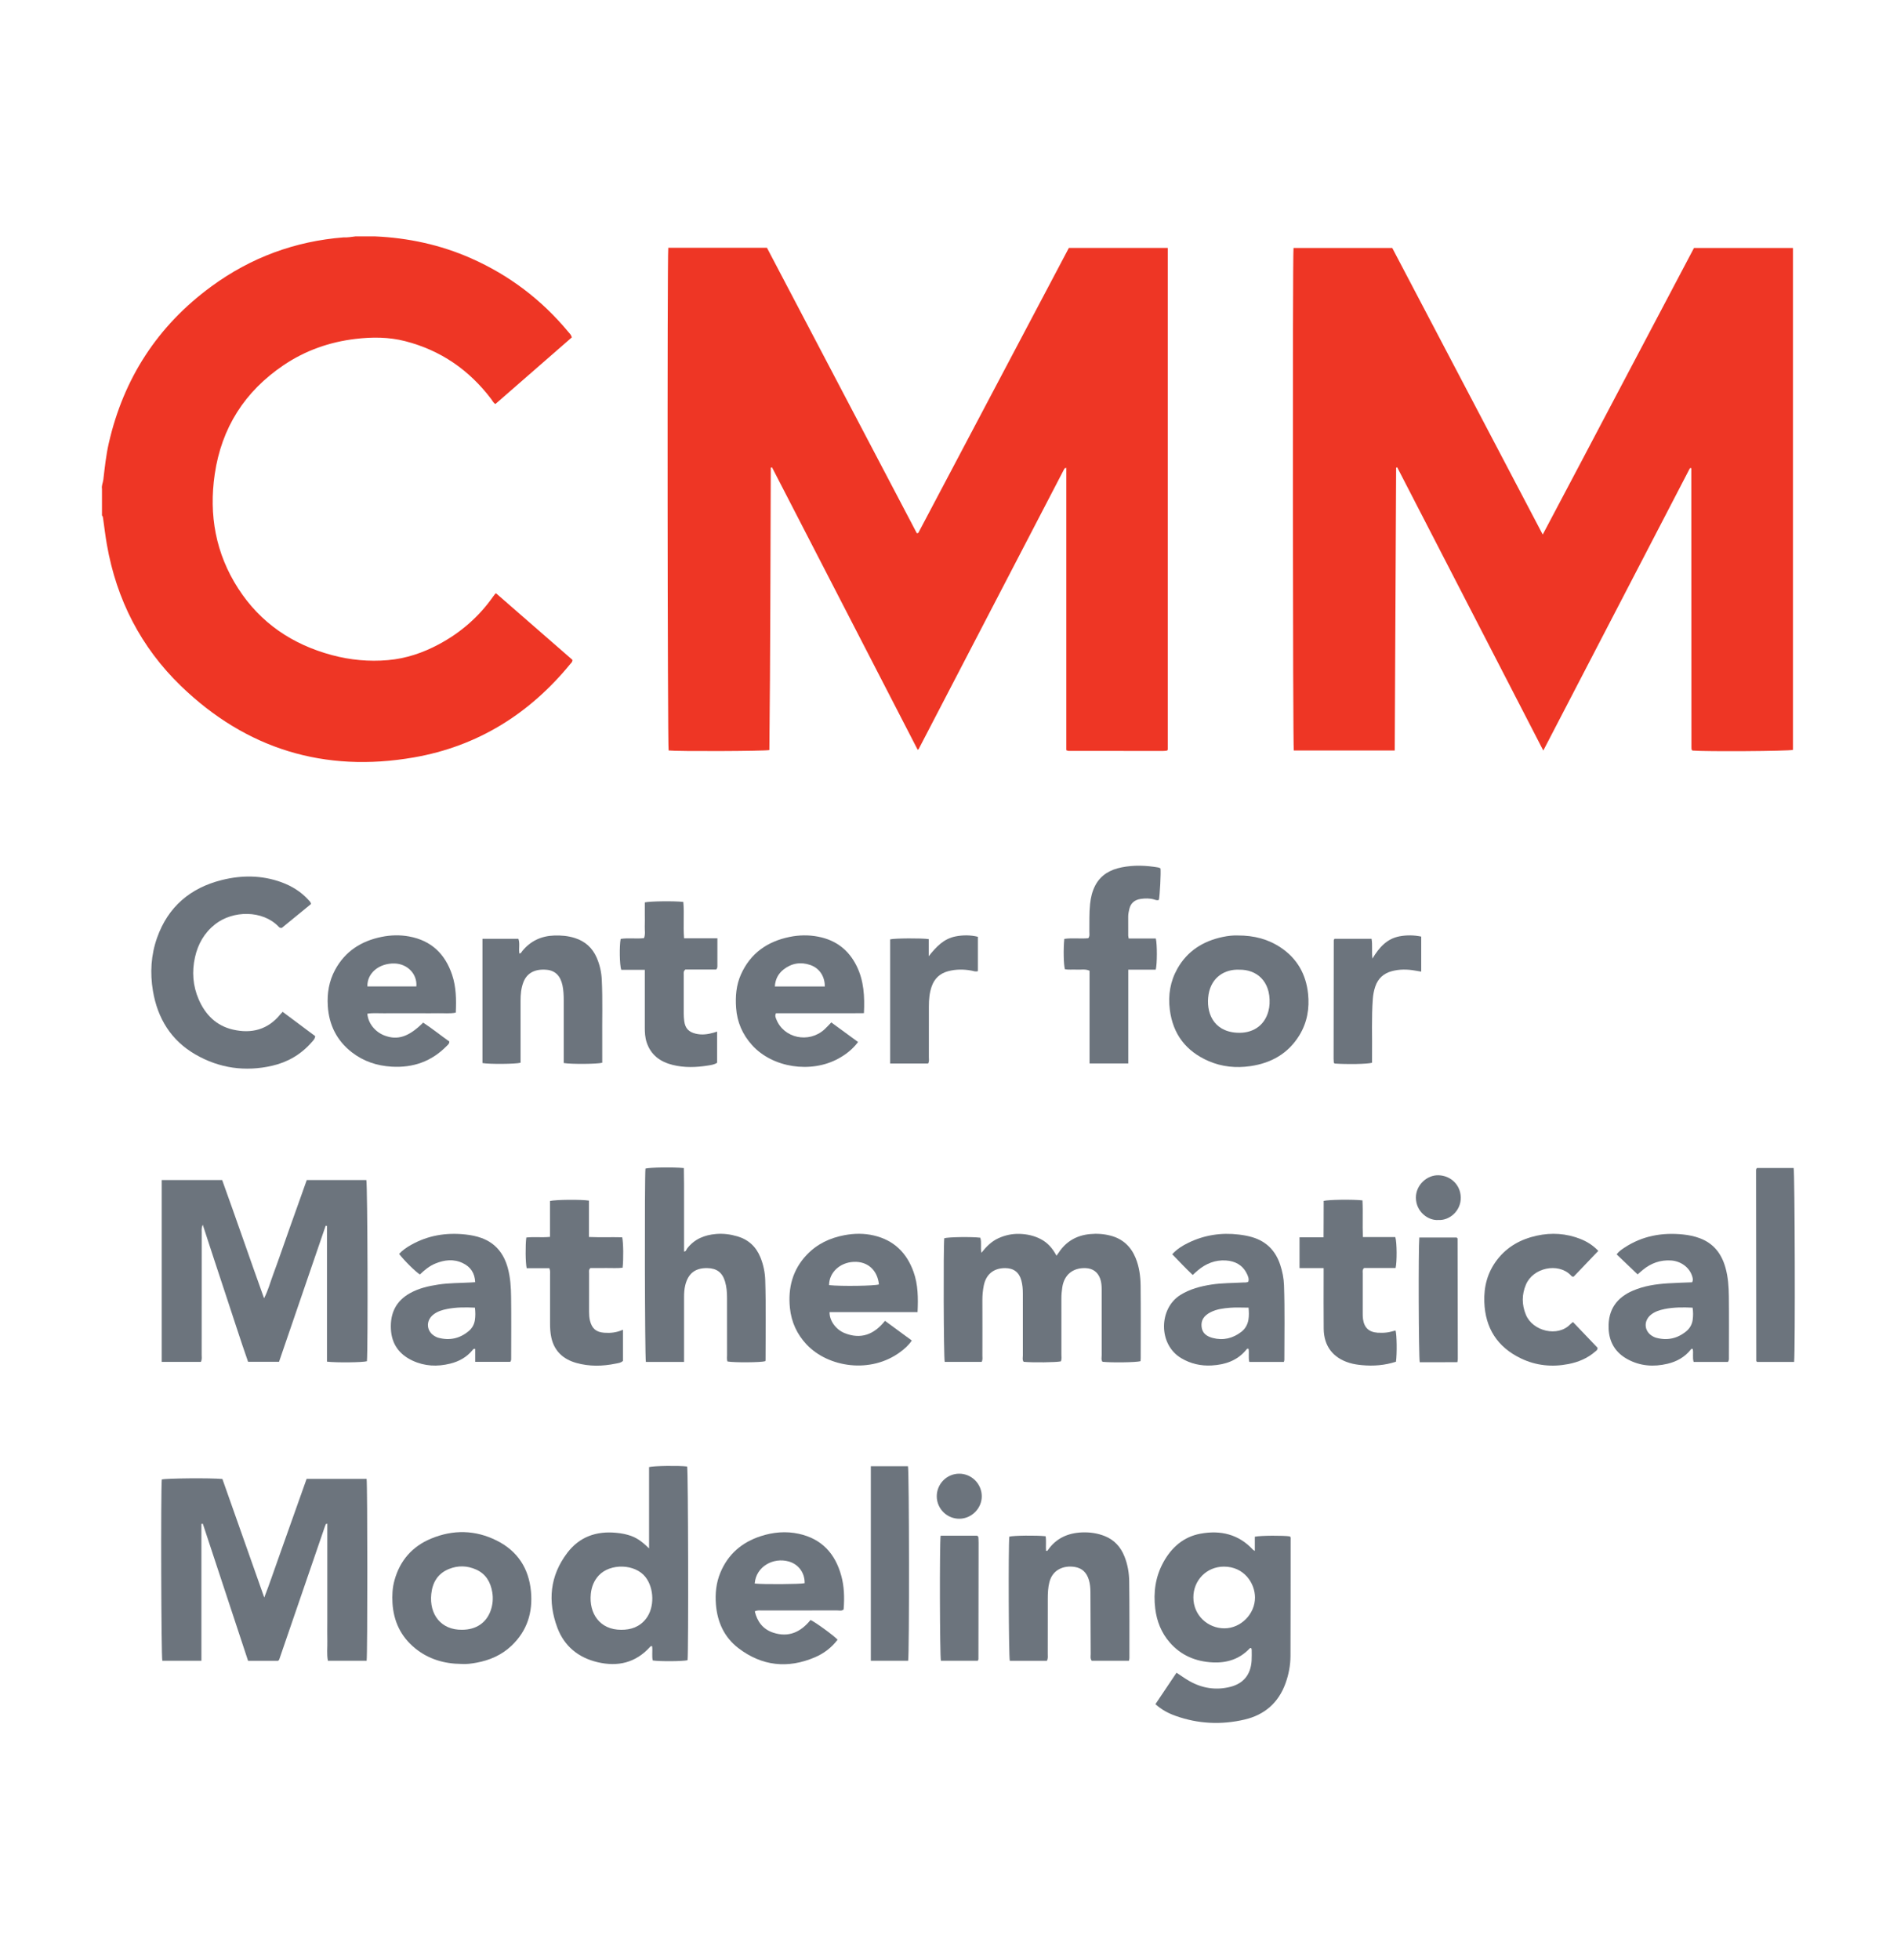 <?xml version="1.0" encoding="UTF-8" standalone="no"?>
<!-- Generator: Adobe Illustrator 16.0.0, SVG Export Plug-In . SVG Version: 6.00 Build 0)  -->
<svg xmlns:ns0="&amp;#38;ns_sfw;" xmlns:dc="http://purl.org/dc/elements/1.1/" xmlns:cc="http://creativecommons.org/ns#" xmlns:rdf="http://www.w3.org/1999/02/22-rdf-syntax-ns#" xmlns:svg="http://www.w3.org/2000/svg" xmlns="http://www.w3.org/2000/svg" xmlns:sodipodi="http://sodipodi.sourceforge.net/DTD/sodipodi-0.dtd" xmlns:inkscape="http://www.inkscape.org/namespaces/inkscape" version="1.1" id="Layer_1" x="0px" y="0px" width="755.643" height="780.284" viewBox="0 0 755.643 780.284" enable-background="new 0 0 685.576 612" xml:space="preserve" sodipodi:docname="logo-cmm.svg" inkscape:version="0.92.2 2405546, 2018-03-11"><defs id="defs1066"/><sodipodi:namedview pagecolor="#ffffff" bordercolor="#666666" borderopacity="1" objecttolerance="10" gridtolerance="10" guidetolerance="10" inkscape:pageopacity="0" inkscape:pageshadow="2" inkscape:window-width="2560" inkscape:window-height="1016" id="namedview1064" showgrid="false" fit-margin-top="0" fit-margin-left="0" fit-margin-right="0" fit-margin-bottom="0" inkscape:zoom="0.12175062" inkscape:cx="716.88939" inkscape:cy="403.09886" inkscape:window-x="0" inkscape:window-y="22" inkscape:window-maximized="1" inkscape:current-layer="Layer_1"/>
<g id="g1061" transform="matrix(1.067,0,0,1.067,18.761,48.845)">
	<path d="m 122.305,42.428 c 12.482,0.547 24.507,3.125 35.959,8.181 14.245,6.29 26.33,15.455 36.281,27.428 0.496,0.596 1.126,1.12 1.337,2.101 -9.45,8.236 -18.953,16.518 -28.522,24.858 -0.785,-0.475 -1.087,-1.232 -1.543,-1.834 -8.24,-10.875 -18.862,-18.214 -32.12,-21.622 -6.121,-1.574 -12.318,-1.592 -18.559,-0.848 -9.719,1.158 -18.722,4.323 -26.829,9.792 -14.513,9.789 -23.194,23.376 -25.728,40.722 -2.225,15.219 0.354,29.584 8.749,42.602 8.324,12.909 20.269,20.935 35.021,24.889 6.842,1.834 13.818,2.481 20.87,1.872 6.762,-0.586 13.085,-2.721 19.052,-5.92 8.132,-4.36 14.925,-10.249 20.243,-17.812 0.226,-0.321 0.47,-0.629 0.712,-0.938 0.047,-0.061 0.124,-0.097 0.37,-0.283 9.509,8.284 19.054,16.599 28.513,24.839 0.059,0.814 -0.455,1.144 -0.784,1.546 -15.269,18.664 -34.672,30.742 -58.417,34.875 -33.304,5.799 -62.547,-3.114 -86.916,-26.638 -14.956,-14.437 -24.061,-32.219 -27.665,-52.741 -0.572,-3.257 -0.953,-6.548 -1.423,-9.824 -0.055,-0.386 -0.068,-0.79 -0.416,-1.063 0,-3.314 0,-6.63 0,-9.944 -0.222,-1.211 0.371,-2.302 0.509,-3.464 0.538,-4.533 1.004,-9.08 2.021,-13.541 C 28.556,95.4 41.28,75.786 61.357,61.089 76.044,50.34 92.542,44.226 110.732,42.806 c 1.507,0.088 2.982,-0.215 4.469,-0.378 2.368,0 4.736,0 7.104,0 z" id="path993" inkscape:connector-curvature="0" style="clip-rule:evenodd;fill:#ee3625;fill-rule:evenodd"/>
	<path d="m 231.904,46.684 c 12.279,0 24.425,0 36.832,0 18.629,35.468 37.308,71.029 55.954,106.527 0.256,-0.021 0.342,-0.01 0.412,-0.038 0.067,-0.026 0.142,-0.081 0.174,-0.145 18.712,-35.4 37.419,-70.801 56.169,-106.283 12.276,0 24.547,0 36.924,0 0,62.52 0,124.917 0,187.25 -0.089,0.127 -0.121,0.201 -0.178,0.25 -0.059,0.05 -0.136,0.098 -0.209,0.105 -0.467,0.045 -0.935,0.112 -1.402,0.112 -11.759,-0.003 -23.519,-0.011 -35.278,-0.03 -0.221,0 -0.442,-0.133 -0.808,-0.25 0,-35.076 0,-70.171 0,-105.409 -0.385,0.361 -0.072,0.054 -0.385,0.095 -0.062,0.008 -0.137,0.04 -0.175,0.085 -0.1,0.121 -0.197,0.25 -0.269,0.389 -18.107,34.825 -36.213,69.652 -54.323,104.476 -0.024,0.045 -0.111,0.058 -0.345,0.174 -18.12,-35.119 -36.243,-70.241 -54.365,-105.364 -0.155,0.04 -0.311,0.08 -0.465,0.12 -0.15,35.134 -0.143,70.269 -0.53,105.378 -1.755,0.417 -34.583,0.528 -37.607,0.149 -0.407,-1.737 -0.553,-183.601 -0.126,-187.591 z" id="path995" inkscape:connector-curvature="0" style="clip-rule:evenodd;fill:#ee3625;fill-rule:evenodd"/>
	<path d="m 558.566,234.31 c -18.308,-35.477 -36.424,-70.589 -54.54,-105.7 -0.134,0.044 -0.268,0.088 -0.402,0.132 -0.173,35.138 -0.346,70.275 -0.521,105.556 -12.675,0 -25.178,0 -37.68,0 -0.375,-1.716 -0.488,-184.08 -0.104,-187.535 12.184,0 24.385,0 36.861,0 18.602,35.414 37.281,70.979 56.173,106.943 9.594,-18.062 18.922,-35.828 28.292,-53.573 9.384,-17.774 18.765,-35.549 28.176,-53.381 12.318,0 24.583,0 36.944,0 0,62.525 0,124.923 0,187.309 -1.704,0.481 -32.76,0.676 -37.503,0.251 -0.074,-0.066 -0.137,-0.112 -0.186,-0.168 -0.053,-0.059 -0.102,-0.124 -0.133,-0.196 -0.029,-0.069 -0.044,-0.147 -0.047,-0.225 -0.014,-0.236 -0.027,-0.472 -0.027,-0.709 -0.016,-34.647 -0.028,-69.292 -0.045,-103.939 0,-0.058 -0.063,-0.116 -0.098,-0.173 -0.076,-0.018 -0.157,-0.061 -0.229,-0.05 -0.063,0.01 -0.12,0.077 -0.17,0.127 -0.055,0.056 -0.111,0.116 -0.146,0.185 -18.128,34.899 -36.257,69.801 -54.615,105.146 z" id="path997" inkscape:connector-curvature="0" style="clip-rule:evenodd;fill:#ee3625;fill-rule:evenodd"/>
	<path d="m 104.484,462.359 c 0,-16.965 0,-33.805 0,-50.646 -0.163,-0.029 -0.325,-0.059 -0.488,-0.088 -5.787,16.879 -11.574,33.758 -17.411,50.783 -3.747,0 -7.504,0 -11.554,0 -2.927,-8.32 -5.608,-16.865 -8.449,-25.355 -2.819,-8.426 -5.55,-16.881 -8.482,-25.818 -0.52,1.238 -0.384,2.061 -0.384,2.842 -0.009,15.229 -0.003,30.459 -0.017,45.688 0,0.85 0.195,1.734 -0.298,2.676 -4.794,0 -9.637,0 -14.607,0 0,-22.654 0,-45.18 0,-67.846 7.49,0 14.879,0 22.56,0 5.237,14.477 10.253,29.125 15.641,44.121 1.587,-3.1 2.333,-6.047 3.391,-8.867 1.108,-2.949 2.139,-5.93 3.191,-8.9 1.026,-2.896 2.032,-5.801 3.058,-8.699 1.053,-2.971 2.123,-5.936 3.181,-8.904 1.029,-2.889 2.054,-5.779 3.111,-8.752 7.49,0 14.876,0 22.246,0 0.459,1.762 0.644,63.275 0.219,67.611 -1.614,0.449 -11.146,0.58 -14.908,0.154 z" id="path999" inkscape:connector-curvature="0" style="clip-rule:evenodd;fill:#6c747d;fill-rule:evenodd"/>
	<path d="m 57.606,522.916 c 0,16.975 0,33.949 0,51.061 -5.057,0 -9.832,0 -14.59,0 -0.43,-1.805 -0.595,-63.6 -0.198,-67.654 1.652,-0.449 18.293,-0.605 22.625,-0.18 5.118,14.488 10.275,29.092 15.626,44.24 2.062,-5.297 3.672,-10.186 5.417,-15.023 1.738,-4.82 3.427,-9.656 5.142,-14.484 1.739,-4.898 3.482,-9.793 5.254,-14.777 7.511,0 14.966,0 22.398,0 0.346,2.197 0.359,65.672 0.013,67.871 -4.749,0 -9.524,0 -14.453,0 -0.493,-2.438 -0.156,-4.869 -0.217,-7.273 -0.062,-2.445 -0.014,-4.893 -0.014,-7.34 0,-2.447 0,-4.893 0,-7.34 0,-2.367 0,-4.736 0,-7.104 0,-2.445 0,-4.893 0,-7.34 0,-2.445 0,-4.893 0,-7.34 0,-2.426 0,-4.854 0,-7.475 -0.363,0.441 -0.077,0.031 -0.381,0.115 -0.069,0.02 -0.147,0.084 -0.177,0.148 -0.125,0.285 -0.247,0.57 -0.347,0.863 -5.685,16.549 -11.367,33.098 -17.053,49.645 -0.024,0.072 -0.082,0.135 -0.134,0.193 -0.05,0.059 -0.113,0.107 -0.298,0.275 -3.556,0 -7.243,0 -11.188,0 -5.621,-17.02 -11.258,-34.092 -16.896,-51.164 -0.176,0.028 -0.352,0.056 -0.529,0.083 z" id="path1001" inkscape:connector-curvature="0" style="clip-rule:evenodd;fill:#6c747d;fill-rule:evenodd"/>
	<path d="m 413.761,590.172 c 2.715,-4.041 5.297,-7.885 7.884,-11.738 1.694,1.111 3.157,2.184 4.723,3.076 4.79,2.732 9.92,3.557 15.279,2.223 5.031,-1.254 7.705,-4.625 8.024,-9.813 0.082,-1.336 0.038,-2.68 0.031,-4.02 0,-0.215 -0.104,-0.432 -0.149,-0.611 -0.306,-0.148 -0.506,-0.02 -0.666,0.148 -3.736,3.93 -8.438,5.404 -13.704,5.152 -6.324,-0.299 -11.815,-2.566 -16.055,-7.424 -3.16,-3.623 -4.855,-7.936 -5.434,-12.633 -0.748,-6.08 0.065,-11.953 3.081,-17.396 3.062,-5.523 7.52,-9.422 13.792,-10.582 7.48,-1.383 14.26,0.182 19.638,6.006 0.101,0.107 0.253,0.168 0.667,0.432 0,-1.898 0,-3.637 0,-5.303 2.115,-0.469 10.853,-0.502 13.139,-0.111 0.353,0.395 0.226,0.893 0.226,1.346 -0.005,14.432 0.003,28.863 -0.054,43.293 -0.014,3.486 -0.669,6.896 -1.856,10.184 -2.624,7.268 -7.842,11.77 -15.239,13.51 -8.693,2.043 -17.371,1.643 -25.831,-1.381 -2.663,-0.952 -5.175,-2.262 -7.496,-4.358 z m 37.178,-39.809 c -0.019,-5.338 -4.08,-11.531 -11.622,-11.518 -6.446,0.014 -11.387,5.088 -11.388,11.486 -10e-4,6.811 5.514,11.559 11.594,11.543 6.155,-0.015 11.413,-5.349 11.416,-11.511 z" id="path1003" inkscape:connector-curvature="0" style="clip-rule:evenodd;fill:#6c747d;fill-rule:evenodd"/>
	<path d="m 376.829,422.813 c 0.409,-0.566 0.646,-0.873 0.86,-1.193 2.756,-4.16 6.662,-6.383 11.589,-6.861 2.613,-0.254 5.205,-0.084 7.748,0.582 4.523,1.184 7.58,4.033 9.344,8.324 1.371,3.34 1.824,6.875 1.864,10.42 0.103,8.996 0.036,17.994 0.032,26.99 0,0.383 -0.046,0.764 -0.068,1.109 -1.77,0.469 -10.887,0.594 -14.21,0.217 -0.544,-0.768 -0.282,-1.664 -0.284,-2.502 -0.023,-8.127 -0.022,-16.258 -0.007,-24.385 0.003,-1.434 -0.085,-2.84 -0.586,-4.193 -0.901,-2.434 -2.768,-3.768 -5.397,-3.867 -4.769,-0.184 -7.998,2.449 -8.724,7.174 -0.216,1.4 -0.336,2.813 -0.33,4.24 0.027,6.945 0.019,13.891 0.004,20.834 -10e-4,0.852 0.158,1.725 -0.183,2.545 -1.719,0.395 -10.66,0.502 -13.922,0.164 -0.55,-0.76 -0.286,-1.656 -0.288,-2.49 -0.023,-7.654 -0.026,-15.311 -0.006,-22.967 0.004,-1.668 -0.13,-3.314 -0.566,-4.92 -0.831,-3.061 -2.874,-4.584 -6.048,-4.586 -4.297,-0.004 -7.152,2.318 -7.984,6.572 -0.348,1.779 -0.516,3.584 -0.508,5.41 0.031,6.865 0.019,13.732 0.003,20.598 -10e-4,0.766 0.179,1.566 -0.274,2.416 -4.592,0 -9.204,0 -13.793,0 -0.405,-1.857 -0.529,-42.965 -0.163,-46.143 1.593,-0.463 10.076,-0.594 13.444,-0.197 0.572,1.713 0.008,3.545 0.416,5.639 1.829,-2.307 3.725,-4.225 6.242,-5.396 2.553,-1.191 5.224,-1.756 8.026,-1.672 2.793,0.086 5.479,0.674 7.963,1.988 2.516,1.331 4.329,3.376 5.806,6.15 z" id="path1005" inkscape:connector-curvature="0" style="clip-rule:evenodd;fill:#6c747d;fill-rule:evenodd"/>
	<path d="m 224.728,532.045 c 0,-10.418 0,-20.408 0,-30.35 1.833,-0.471 11.086,-0.582 14.216,-0.211 0.397,1.676 0.544,68.852 0.158,72.283 -1.663,0.434 -10.257,0.514 -12.989,0.1 -0.422,-1.729 0.003,-3.545 -0.25,-5.313 -0.361,-0.193 -0.577,0.035 -0.79,0.271 -5.359,5.93 -12.039,7.471 -19.588,5.68 -7.159,-1.695 -12.403,-5.955 -14.989,-12.852 -3.707,-9.891 -2.785,-19.426 3.72,-27.973 4.52,-5.939 10.804,-8.164 18.167,-7.461 1.018,0.096 2.042,0.217 3.038,0.436 3.788,0.839 5.761,1.968 9.307,5.39 z m -10.46,30.375 c 3.743,0.035 6.988,-1.105 9.337,-4.152 3.222,-4.18 3.051,-11.305 -0.178,-15.486 -3.905,-5.059 -13.249,-5.248 -17.52,-0.598 -1.783,1.941 -2.666,4.275 -2.926,6.826 -0.741,7.26 3.311,13.392 11.287,13.41 z" id="path1007" inkscape:connector-curvature="0" style="clip-rule:evenodd;fill:#6c747d;fill-rule:evenodd"/>
	<path d="m 98.515,291.586 c -3.623,2.964 -7.333,6 -10.879,8.902 -0.706,0.104 -0.972,-0.212 -1.239,-0.49 -5.933,-6.18 -17.006,-6.112 -23.679,-0.854 -4.032,3.178 -6.396,7.366 -7.499,12.265 -1.208,5.369 -0.827,10.691 1.377,15.766 2.491,5.734 6.584,9.854 12.82,11.279 6.927,1.584 12.98,0.02 17.636,-5.674 0.245,-0.299 0.521,-0.57 0.885,-0.967 4.086,3.053 8.113,6.059 12.161,9.082 -0.134,1.117 -0.877,1.742 -1.48,2.428 -3.938,4.471 -8.908,7.32 -14.648,8.627 -10.018,2.281 -19.643,0.928 -28.552,-4.197 -9.14,-5.262 -14.171,-13.473 -15.907,-23.746 -1.136,-6.721 -0.73,-13.404 1.55,-19.843 4.094,-11.561 12.409,-18.603 24.165,-21.538 7.398,-1.848 14.842,-1.844 22.135,0.781 4.001,1.441 7.517,3.63 10.37,6.817 0.305,0.341 0.703,0.632 0.784,1.362 z" id="path1009" inkscape:connector-curvature="0" style="clip-rule:evenodd;fill:#6c747d;fill-rule:evenodd"/>
	<path d="m 237.791,462.467 c -5.013,0 -9.646,0 -14.255,0 -0.4,-1.824 -0.522,-68.803 -0.154,-72.162 1.632,-0.447 10.411,-0.582 14.34,-0.189 0.022,1.977 0.056,4 0.067,6.021 0.012,2.131 0.002,4.262 0.002,6.391 0,2.051 0,4.102 0,6.154 0,2.129 0,4.26 0,6.389 0,2.049 0,4.098 0,6.184 0.796,-0.01 0.815,-0.684 1.104,-1.064 2.725,-3.592 6.511,-5.107 10.842,-5.477 2.693,-0.23 5.354,0.115 7.95,0.877 4.131,1.211 6.976,3.846 8.6,7.82 1.117,2.73 1.712,5.602 1.806,8.516 0.316,9.938 0.119,19.879 0.119,29.816 0,0.15 -0.069,0.301 -0.108,0.449 -1.638,0.479 -11.418,0.563 -14.114,0.1 -0.275,-0.791 -0.142,-1.66 -0.143,-2.506 -0.013,-7.1 -0.001,-14.199 -0.011,-21.299 -0.003,-2.055 -0.168,-4.102 -0.763,-6.078 -1.005,-3.344 -3.112,-4.908 -6.61,-4.963 -4.484,-0.072 -7.089,1.951 -8.198,6.279 -0.397,1.551 -0.473,3.111 -0.472,4.691 0.002,7.18 0,14.357 0,21.535 -0.002,0.776 -0.002,1.549 -0.002,2.516 z" id="path1011" inkscape:connector-curvature="0" style="clip-rule:evenodd;fill:#6c747d;fill-rule:evenodd"/>
	<path d="m 154.658,575.164 c -6.414,-0.07 -12.3,-1.771 -17.328,-5.891 -5.304,-4.346 -7.98,-10.057 -8.394,-16.846 -0.173,-2.842 -0.025,-5.67 0.739,-8.445 2.044,-7.422 6.643,-12.676 13.693,-15.598 8.221,-3.406 16.514,-3.258 24.5,0.748 7.714,3.867 11.949,10.289 12.764,18.9 0.749,7.92 -1.429,14.832 -7.3,20.373 -3.663,3.457 -8.105,5.391 -13.02,6.291 -1.864,0.341 -3.741,0.605 -5.654,0.468 z m 0.257,-12.752 c 5.191,-0.012 8.994,-2.533 10.639,-7.059 0.826,-2.271 1.027,-4.623 0.634,-6.982 -0.63,-3.779 -2.413,-6.832 -6.059,-8.447 -3.317,-1.469 -6.738,-1.557 -10.105,-0.197 -4.148,1.678 -6.14,4.98 -6.599,9.303 -0.817,7.699 3.7,13.505 11.49,13.382 z" id="path1013" inkscape:connector-curvature="0" style="clip-rule:evenodd;fill:#6c747d;fill-rule:evenodd"/>
	<path d="m 444.425,303.317 c 6.234,-0.027 11.488,1.389 16.21,4.57 6.089,4.102 9.346,9.951 10.111,17.145 0.581,5.451 -0.308,10.715 -3.208,15.479 -4.193,6.889 -10.558,10.445 -18.365,11.57 -5.32,0.766 -10.571,0.268 -15.539,-1.887 -8.428,-3.654 -13.351,-10.012 -14.501,-19.207 -0.678,-5.412 0.159,-10.561 2.841,-15.305 3.731,-6.602 9.603,-10.268 16.902,-11.812 2.011,-0.425 4.053,-0.622 5.549,-0.553 z m 0.655,12.775 c -5.299,-0.254 -10.426,2.703 -11.484,9.283 -1.009,6.271 1.458,13.67 10.541,14.232 5.636,0.348 10.282,-2.369 11.801,-8.035 0.243,-0.906 0.396,-1.855 0.439,-2.793 0.4,-8.593 -5.006,-12.8 -11.297,-12.687 z" id="path1015" inkscape:connector-curvature="0" style="clip-rule:evenodd;fill:#6c747d;fill-rule:evenodd"/>
	<path d="m 324.968,443.879 c -11.14,0 -22,0 -32.854,0 -0.104,3.029 2.246,6.463 5.592,7.816 6.107,2.469 11.055,0.518 15.096,-4.574 3.395,2.492 6.672,4.896 10.006,7.346 -1.23,1.861 -2.732,3.119 -4.311,4.291 -11.046,8.191 -26.824,5.756 -34.898,-2.744 -3.675,-3.871 -5.761,-8.484 -6.29,-13.717 -0.755,-7.471 0.992,-14.252 6.312,-19.836 3.837,-4.027 8.615,-6.279 14.018,-7.295 3.681,-0.693 7.375,-0.744 11.036,0.117 7.469,1.754 12.261,6.475 14.798,13.594 1.7,4.768 1.735,9.717 1.495,15.002 z m -33.043,-10.078 c 4.5,0.482 17.118,0.291 18.616,-0.266 -0.561,-5.369 -4.23,-8.654 -9.411,-8.418 -5.166,0.233 -9.187,3.965 -9.205,8.684 z" id="path1017" inkscape:connector-curvature="0" style="clip-rule:evenodd;fill:#6c747d;fill-rule:evenodd"/>
	<path d="m 264.194,555.537 c 0.922,3.838 3.029,6.678 6.867,7.947 5.789,1.916 10.299,-0.23 13.943,-4.723 1.731,0.752 8.568,5.715 10.107,7.348 -2.233,2.955 -5.126,5.145 -8.484,6.578 -10.123,4.32 -19.765,3.273 -28.523,-3.402 -5.287,-4.029 -7.887,-9.715 -8.416,-16.32 -0.325,-4.057 0.074,-8.039 1.643,-11.83 2.867,-6.932 8.056,-11.373 15.093,-13.656 4.64,-1.506 9.429,-1.932 14.235,-0.879 8.596,1.883 13.611,7.457 15.852,15.748 1.01,3.738 1.225,7.742 0.85,12.473 -0.723,0.67 -1.636,0.361 -2.462,0.365 -9.307,0.023 -18.612,0.01 -27.918,0.023 -0.854,0 -1.735,-0.184 -2.787,0.328 z m -0.027,-10.385 c 3.059,0.365 16.999,0.264 18.643,-0.123 0.077,-3.826 -2.242,-7.047 -5.907,-8.096 -5.73,-1.64 -12.237,1.805 -12.736,8.219 z" id="path1019" inkscape:connector-curvature="0" style="clip-rule:evenodd;fill:#6c747d;fill-rule:evenodd"/>
	<path d="m 119.565,332.508 c 0.238,3.512 2.857,6.803 6.386,8.141 4.923,1.863 9.043,0.527 14.454,-4.809 3.348,2.203 6.51,4.75 9.751,7.043 0.023,0.896 -0.569,1.264 -0.986,1.689 -5.645,5.754 -12.535,8.182 -20.534,7.705 -5.498,-0.328 -10.515,-1.982 -14.877,-5.369 -5.624,-4.363 -8.512,-10.203 -8.966,-17.268 -0.304,-4.732 0.443,-9.281 2.718,-13.49 3.746,-6.926 9.741,-10.749 17.311,-12.295 3.425,-0.701 6.888,-0.797 10.336,-0.166 8.243,1.507 13.425,6.49 16.044,14.309 1.527,4.559 1.58,9.262 1.364,14.121 -2.235,0.439 -4.426,0.164 -6.597,0.213 -2.207,0.051 -4.415,0.012 -6.622,0.012 -2.208,0 -4.416,0 -6.624,0 -2.208,0 -4.416,-0.035 -6.623,0.01 -2.175,0.044 -4.367,-0.2 -6.535,0.154 z m 18.289,-10.182 c 0.368,-4.627 -3.329,-8.434 -8.148,-8.557 -5.769,-0.146 -10.297,3.621 -10.13,8.557 6.093,0 12.192,0 18.278,0 z" id="path1021" inkscape:connector-curvature="0" style="clip-rule:evenodd;fill:#6c747d;fill-rule:evenodd"/>
	<path d="m 302.754,343.074 c -2.094,2.76 -4.559,4.664 -7.35,6.189 -10.209,5.59 -24.578,3.463 -32.241,-5.045 -3.56,-3.953 -5.563,-8.566 -5.942,-13.861 -0.308,-4.297 0.024,-8.514 1.818,-12.512 3.551,-7.91 9.842,-12.291 18.16,-13.988 3.504,-0.715 7.039,-0.779 10.577,-0.11 6.67,1.261 11.495,4.946 14.472,11.022 2.685,5.477 3.001,11.324 2.695,17.539 -3.732,0.068 -7.335,0.025 -10.937,0.033 -3.709,0.008 -7.418,0.002 -11.128,0.002 -3.62,0 -7.239,0 -10.771,0 -0.47,0.918 -0.14,1.574 0.112,2.221 2.77,7.098 12.101,9.102 17.948,3.838 0.868,-0.781 1.643,-1.666 2.591,-2.637 3.322,2.428 6.552,4.79 9.996,7.309 z m -12.417,-20.715 c 0.032,-3.771 -2.022,-6.844 -5.381,-8.014 -3.606,-1.254 -7.024,-0.691 -10.019,1.666 -1.965,1.547 -3.097,3.641 -3.253,6.348 6.258,0 12.366,0 18.653,0 z" id="path1023" inkscape:connector-curvature="0" style="clip-rule:evenodd;fill:#6c747d;fill-rule:evenodd"/>
	<path d="m 373.237,573.996 c -4.626,0 -9.245,0 -13.84,0 -0.423,-1.818 -0.566,-42.809 -0.183,-46.338 1.657,-0.422 10.035,-0.531 13.559,-0.15 0.283,1.777 0.008,3.645 0.154,5.42 0.398,0.178 0.547,-0.041 0.673,-0.223 3.073,-4.445 7.48,-6.404 12.712,-6.625 2.924,-0.123 5.826,0.281 8.576,1.389 3.576,1.438 5.916,4.07 7.326,7.611 1.184,2.971 1.717,6.104 1.76,9.246 0.129,9.541 0.071,19.088 0.077,28.631 0,0.299 -0.097,0.596 -0.171,1.018 -4.682,0 -9.3,0 -13.894,0 -0.638,-0.814 -0.39,-1.715 -0.395,-2.557 -0.045,-7.729 -0.059,-15.459 -0.098,-23.188 -0.008,-1.5 -0.141,-2.99 -0.581,-4.439 -0.804,-2.648 -2.446,-4.373 -5.248,-4.82 -4.109,-0.656 -8.286,0.947 -9.49,5.703 -0.511,2.018 -0.591,4.053 -0.598,6.1 -0.021,6.861 -0.003,13.725 -0.015,20.588 0.002,0.847 0.167,1.73 -0.324,2.634 z" id="path1025" inkscape:connector-curvature="0" style="clip-rule:evenodd;fill:#6c747d;fill-rule:evenodd"/>
	<path d="m 159.814,432.709 c -0.15,-3.482 -1.766,-5.738 -4.591,-7.105 -3.427,-1.66 -6.893,-1.252 -10.305,0.15 -2.223,0.916 -4.038,2.428 -5.724,4.064 -1.463,-0.824 -5.947,-5.248 -7.771,-7.666 1.259,-1.398 2.816,-2.441 4.449,-3.363 6.333,-3.574 13.15,-4.668 20.318,-3.887 2.042,0.223 4.052,0.605 5.987,1.313 5.344,1.951 8.38,5.912 9.832,11.275 0.957,3.535 1.171,7.16 1.217,10.777 0.096,7.492 0.032,14.988 0.025,22.482 0,0.543 0.101,1.111 -0.34,1.68 -4.229,0 -8.524,0 -13.093,0 0,-1.723 0,-3.316 0,-4.857 -0.667,-0.094 -0.808,0.244 -0.988,0.465 -2.187,2.666 -5.027,4.236 -8.335,5.057 -4.824,1.197 -9.557,0.994 -14.085,-1.123 -4.982,-2.33 -7.802,-6.213 -8.066,-11.826 -0.278,-5.893 1.908,-10.438 7.154,-13.357 3.291,-1.832 6.888,-2.645 10.566,-3.205 3.989,-0.609 8.017,-0.547 12.028,-0.77 0.463,-0.026 0.925,-0.057 1.722,-0.104 z m -0.096,9.5 c -3.642,-0.17 -7.01,-0.166 -10.34,0.482 -1.855,0.361 -3.674,0.906 -5.192,2.107 -2.976,2.357 -2.601,6.395 0.745,8.164 0.345,0.184 0.705,0.363 1.08,0.465 4.253,1.146 8.092,0.316 11.449,-2.529 1.231,-1.045 1.999,-2.439 2.242,-4.045 0.223,-1.468 0.209,-2.955 0.016,-4.644 z" id="path1027" inkscape:connector-curvature="0" style="clip-rule:evenodd;fill:#6c747d;fill-rule:evenodd"/>
	<path d="m 627.513,462.457 c -4.298,0 -8.532,0 -12.821,0 -0.526,-1.662 0,-3.336 -0.345,-4.832 -0.428,-0.207 -0.57,0.033 -0.706,0.201 -2.255,2.834 -5.229,4.496 -8.705,5.32 -5.169,1.225 -10.2,0.881 -14.911,-1.688 -4.509,-2.457 -6.874,-6.303 -7.073,-11.496 -0.274,-7.148 3.184,-11.566 9.028,-14.088 4.182,-1.805 8.62,-2.455 13.116,-2.744 2.981,-0.193 5.972,-0.262 9.021,-0.387 0.474,-0.889 0.221,-1.705 -0.056,-2.514 -1.076,-3.135 -4.185,-5.385 -7.781,-5.631 -3.973,-0.27 -7.448,0.986 -10.51,3.469 -0.723,0.586 -1.415,1.211 -2.006,1.719 -2.638,-2.518 -5.185,-4.947 -7.827,-7.473 0.83,-1.111 1.874,-1.809 2.904,-2.49 6.676,-4.412 14.061,-5.732 21.909,-4.926 2.118,0.217 4.198,0.637 6.209,1.387 5.258,1.955 8.212,5.887 9.654,11.143 0.947,3.451 1.186,6.998 1.229,10.537 0.09,7.572 0.029,15.145 0.023,22.717 -10e-4,0.544 0.105,1.11 -0.352,1.776 z m -13.209,-20.246 c -3.675,-0.174 -7.12,-0.172 -10.521,0.527 -1.773,0.365 -3.511,0.9 -4.967,2.051 -2.984,2.355 -2.628,6.395 0.717,8.166 0.345,0.184 0.705,0.361 1.078,0.465 4.157,1.145 7.938,0.359 11.274,-2.352 1.387,-1.125 2.243,-2.639 2.465,-4.428 0.171,-1.394 0.19,-2.804 -0.046,-4.429 z" id="path1029" inkscape:connector-curvature="0" style="clip-rule:evenodd;fill:#6c747d;fill-rule:evenodd"/>
	<path d="m 461.705,462.463 c -4.326,0 -8.554,0 -12.883,0 -0.441,-1.676 0.003,-3.34 -0.296,-4.895 -0.464,-0.223 -0.649,0.104 -0.828,0.322 -3.349,4.094 -7.902,5.604 -12.948,5.887 -4.016,0.225 -7.821,-0.625 -11.33,-2.705 -8.696,-5.152 -8.392,-18.559 -0.371,-23.58 3.56,-2.23 7.487,-3.248 11.563,-3.893 3.987,-0.629 8.021,-0.545 12.033,-0.787 0.542,-0.033 1.104,0.094 1.791,-0.277 0.365,-1.117 -0.136,-2.209 -0.657,-3.221 -1.6,-3.098 -4.326,-4.49 -7.685,-4.715 -3.982,-0.268 -7.425,1.135 -10.452,3.65 -0.604,0.502 -1.17,1.047 -1.963,1.762 -2.626,-2.471 -5.06,-5.084 -7.643,-7.732 1.776,-1.963 3.854,-3.229 6.036,-4.289 5.974,-2.904 12.286,-3.857 18.873,-3.059 1.723,0.207 3.418,0.508 5.09,1.016 5.254,1.6 8.593,5.096 10.301,10.23 0.824,2.48 1.339,5.053 1.429,7.65 0.323,9.309 0.131,18.623 0.126,27.936 0,0.147 -0.076,0.296 -0.186,0.7 z m -13.172,-20.258 c -2.494,0 -4.701,-0.139 -6.884,0.035 -2.498,0.203 -5.017,0.498 -7.311,1.68 -2.521,1.297 -3.602,3.02 -3.343,5.42 0.272,2.516 2.044,3.629 4.21,4.188 3.915,1.012 7.483,0.131 10.656,-2.318 1.494,-1.154 2.346,-2.76 2.639,-4.607 0.22,-1.39 0.175,-2.8 0.033,-4.398 z" id="path1031" inkscape:connector-curvature="0" style="clip-rule:evenodd;fill:#6c747d;fill-rule:evenodd"/>
	<path d="m 192.869,350.918 c 0,-0.717 0,-1.484 0,-2.254 0,-7.021 -0.002,-14.043 0,-21.064 0,-1.895 -0.065,-3.779 -0.46,-5.646 -0.753,-3.566 -2.723,-5.541 -5.895,-5.832 -4.337,-0.396 -7.345,1.162 -8.683,4.592 -0.871,2.232 -1.079,4.588 -1.075,6.969 0.009,6.865 0.003,13.727 0.003,20.592 0,0.859 0,1.719 0,2.539 -1.802,0.502 -11.815,0.57 -14.233,0.115 0,-15.398 0,-30.816 0,-46.37 4.524,0 8.909,0 13.417,0 0.637,1.802 0.042,3.706 0.376,5.516 0.664,-0.078 0.788,-0.594 1.062,-0.93 3.081,-3.784 7.094,-5.643 11.931,-5.81 2.616,-0.091 5.191,0.131 7.708,0.93 3.84,1.22 6.557,3.663 8.161,7.347 1.145,2.631 1.758,5.396 1.896,8.25 0.366,7.568 0.095,15.145 0.165,22.715 0.025,2.76 0.003,5.518 0.003,8.24 -1.762,0.494 -11.598,0.572 -14.376,0.101 z" id="path1033" inkscape:connector-curvature="0" style="clip-rule:evenodd;fill:#6c747d;fill-rule:evenodd"/>
	<path d="m 403.794,304.448 c 3.466,0 6.821,0 10.118,0 0.531,2.218 0.512,9.582 -0.032,11.628 -3.298,0 -6.656,0 -10.255,0 0,11.76 0,23.307 0,34.996 -4.919,0 -9.596,0 -14.455,0 0,-11.598 0,-23.09 0,-34.598 -1.649,-0.75 -3.232,-0.303 -4.762,-0.41 -1.482,-0.104 -2.982,0.129 -4.435,-0.135 -0.493,-1.674 -0.618,-7.564 -0.227,-11.333 2.947,-0.441 6.008,0.035 8.959,-0.261 0.609,-0.804 0.382,-1.618 0.392,-2.374 0.046,-3.467 -0.093,-6.938 0.271,-10.396 0.257,-2.452 0.812,-4.815 1.979,-7.001 2.104,-3.936 5.64,-5.832 9.822,-6.669 4.535,-0.907 9.094,-0.733 13.635,0.045 0.301,0.051 0.58,0.225 0.847,0.334 0.215,1.516 -0.229,10.163 -0.594,11.745 -0.634,0.311 -1.226,0.018 -1.821,-0.149 -1.628,-0.457 -3.292,-0.426 -4.93,-0.197 -2.223,0.311 -3.764,1.5 -4.291,3.798 -0.212,0.924 -0.416,1.843 -0.413,2.798 0.009,2.365 -0.002,4.73 0.006,7.096 0,0.228 0.075,0.454 0.186,1.083 z" id="path1035" inkscape:connector-curvature="0" style="clip-rule:evenodd;fill:#6c747d;fill-rule:evenodd"/>
	<path d="m 250.243,304.371 c 0,3.606 0.004,6.833 -0.005,10.059 -0.001,0.461 0.086,0.949 -0.426,1.586 -3.801,0 -7.792,0 -11.513,0 -0.78,0.645 -0.627,1.236 -0.628,1.76 -0.015,4.895 -0.019,9.787 0,14.68 0.003,0.945 0.064,1.896 0.191,2.832 0.363,2.693 1.652,4.043 4.278,4.678 2.305,0.559 4.54,0.24 6.764,-0.393 0.37,-0.105 0.731,-0.234 1.231,-0.396 0,3.961 0,7.799 0,11.643 -1.081,0.705 -2.265,0.852 -3.411,1.035 -4.393,0.703 -8.798,0.854 -13.152,-0.223 -4.645,-1.146 -8.164,-3.682 -9.738,-8.412 -0.605,-1.82 -0.702,-3.707 -0.699,-5.609 0.01,-6.314 0.003,-12.627 0.002,-18.939 0,-0.773 0,-1.547 0,-2.535 -3.102,0 -5.989,0 -8.794,0 -0.627,-1.795 -0.734,-8.816 -0.221,-11.534 2.832,-0.458 5.751,0.044 8.708,-0.288 0.599,-1.436 0.231,-2.939 0.293,-4.398 0.063,-1.496 0.014,-2.998 0.014,-4.497 0,-1.493 0,-2.985 0,-4.437 1.744,-0.463 11.315,-0.574 14.378,-0.175 0.41,4.409 -0.112,8.892 0.294,13.565 4.099,-0.002 8.088,-0.002 12.434,-0.002 z" id="path1037" inkscape:connector-curvature="0" style="clip-rule:evenodd;fill:#6c747d;fill-rule:evenodd"/>
	<path d="m 214.976,450.443 c 0,4.115 0,7.885 0,11.627 -0.764,0.768 -1.735,0.818 -2.642,1.008 -4.931,1.02 -9.873,1.125 -14.745,-0.238 -4.833,-1.354 -8.191,-4.334 -9.329,-9.381 -0.396,-1.762 -0.5,-3.586 -0.493,-5.408 0.023,-5.994 0.014,-11.988 0.002,-17.982 -0.001,-0.775 0.134,-1.57 -0.266,-2.586 -2.776,0 -5.653,0 -8.462,0 -0.464,-2.004 -0.528,-8.586 -0.136,-11.447 2.812,-0.311 5.713,0.07 8.834,-0.24 0,-4.561 0,-9.014 0,-13.383 1.944,-0.531 11.705,-0.615 14.549,-0.154 0,4.406 0,8.865 0,13.578 4.301,0.186 8.38,0.006 12.404,0.115 0.449,1.816 0.532,8.258 0.152,11.352 -1.968,0.25 -4,0.08 -6.017,0.109 -2.042,0.031 -4.086,0.008 -5.983,0.008 -0.709,0.635 -0.501,1.309 -0.503,1.908 -0.017,4.813 -0.014,9.623 -0.005,14.434 0.002,1.104 0.066,2.195 0.333,3.285 0.711,2.9 2.268,4.299 5.266,4.512 2.292,0.165 4.559,0.006 7.041,-1.117 z" id="path1039" inkscape:connector-curvature="0" style="clip-rule:evenodd;fill:#6c747d;fill-rule:evenodd"/>
	<path d="m 503.561,462.385 c -4.212,1.359 -8.419,1.672 -12.689,1.275 -1.564,-0.146 -3.126,-0.369 -4.645,-0.83 -6.171,-1.867 -9.573,-6.268 -9.644,-12.74 -0.072,-6.625 -0.019,-13.248 -0.021,-19.873 0,-0.848 0,-1.695 0,-2.779 -3.107,0 -5.986,0 -9.004,0 0,-3.9 0,-7.555 0,-11.477 2.954,0 5.83,0 8.974,0 0.072,-4.711 -0.005,-9.172 0.047,-13.586 1.747,-0.484 10.829,-0.607 14.467,-0.201 0.254,4.461 -0.043,8.99 0.175,13.699 4.175,0 8.17,0 12.093,0 0.611,1.881 0.667,9.211 0.109,11.535 -3.95,0 -7.949,0 -11.782,0 -0.688,0.699 -0.484,1.363 -0.486,1.965 -0.019,4.969 -0.014,9.936 -0.006,14.904 0.002,0.709 0.007,1.424 0.099,2.125 0.426,3.236 2.193,4.934 5.448,5.152 1.175,0.078 2.373,0.053 3.54,-0.092 1.073,-0.131 2.119,-0.482 3.177,-0.736 0.469,1.62 0.577,8.616 0.148,11.659 z" id="path1041" inkscape:connector-curvature="0" style="clip-rule:evenodd;fill:#6c747d;fill-rule:evenodd"/>
	<path d="m 579.101,421.016 c -3.175,3.32 -6.218,6.502 -9.189,9.609 -0.709,0.127 -0.938,-0.361 -1.253,-0.67 -4.639,-4.566 -13.879,-2.686 -16.563,3.623 -1.591,3.744 -1.583,7.506 -0.033,11.262 2.551,6.182 11.886,8.41 16.496,3.643 0.27,-0.277 0.587,-0.51 1.072,-0.93 3.123,3.271 6.203,6.494 9.188,9.619 0.033,0.859 -0.518,1.119 -0.916,1.461 -2.882,2.488 -6.291,3.904 -9.974,4.619 -6.129,1.191 -12.12,0.596 -17.762,-2.129 -8.755,-4.227 -13.273,-11.279 -13.622,-21.014 -0.207,-5.797 1.194,-11.088 4.75,-15.736 3.771,-4.928 8.859,-7.719 14.822,-9.027 5.531,-1.215 10.972,-0.863 16.262,1.211 2.437,0.955 4.64,2.297 6.722,4.459 z" id="path1043" inkscape:connector-curvature="0" style="clip-rule:evenodd;fill:#6c747d;fill-rule:evenodd"/>
	<path d="m 307.517,501.383 c 4.784,0 9.333,0 13.861,0 0.473,1.805 0.541,70.211 0.069,72.6 -4.583,0 -9.191,0 -13.93,0 0,-24.213 0,-48.295 0,-72.6 z" id="path1045" inkscape:connector-curvature="0" style="clip-rule:evenodd;fill:#6c747d;fill-rule:evenodd"/>
	<path d="m 652.2,462.463 c -4.707,0 -9.264,0 -13.807,0 -0.063,-0.059 -0.123,-0.111 -0.177,-0.166 -0.055,-0.057 -0.152,-0.117 -0.152,-0.176 -0.032,-23.672 -0.059,-47.342 -0.079,-71.014 0,-0.303 -0.044,-0.637 0.367,-1.023 4.463,0 9.073,0 13.67,0 0.446,1.764 0.622,68.203 0.178,72.379 z" id="path1047" inkscape:connector-curvature="0" style="clip-rule:evenodd;fill:#6c747d;fill-rule:evenodd"/>
	<path d="m 347.476,303.805 c 0,4.373 0,8.597 0,12.828 -0.908,0.281 -1.651,-0.064 -2.398,-0.203 -2.908,-0.541 -5.803,-0.537 -8.667,0.215 -3.04,0.797 -5.123,2.689 -6.167,5.668 -0.845,2.408 -1.062,4.914 -1.058,7.451 0.011,6.309 0.011,12.617 -0.005,18.926 -0.003,0.766 0.188,1.566 -0.272,2.408 -4.666,0 -9.354,0 -14.17,0 0,-15.531 0,-30.945 0,-46.34 1.788,-0.416 11.594,-0.486 14.391,-0.082 0,2.097 0,4.247 0,6.395 2.767,-3.508 5.616,-6.573 10.103,-7.418 2.719,-0.512 5.443,-0.532 8.243,0.152 z" id="path1049" inkscape:connector-curvature="0" style="clip-rule:evenodd;fill:#6c747d;fill-rule:evenodd"/>
	<path d="m 512.989,303.728 c 0,4.432 0,8.665 0,13.079 -0.846,-0.143 -1.593,-0.266 -2.338,-0.395 -2.909,-0.508 -5.813,-0.539 -8.675,0.24 -3.023,0.822 -5.11,2.697 -6.133,5.705 -0.51,1.504 -0.801,3.035 -0.919,4.621 -0.525,7.014 -0.196,14.035 -0.289,21.057 -0.013,0.941 -0.002,1.883 -0.002,2.791 -1.78,0.484 -9.129,0.619 -13.98,0.283 -0.046,-0.051 -0.101,-0.107 -0.153,-0.164 -0.05,-0.059 -0.134,-0.117 -0.139,-0.18 -0.037,-0.471 -0.08,-0.943 -0.079,-1.416 0.014,-14.754 0.032,-29.508 0.06,-44.262 0.001,-0.135 0.131,-0.27 0.265,-0.529 4.546,0 9.156,0 13.845,0 0.403,2.341 0.008,4.604 0.325,7.389 2.569,-4.291 5.515,-7.472 10.202,-8.327 2.643,-0.482 5.29,-0.447 8.01,0.108 z" id="path1051" inkscape:connector-curvature="0" style="clip-rule:evenodd;fill:#6c747d;fill-rule:evenodd"/>
	<path d="m 512.283,416.035 c 4.737,0 9.364,0 13.955,0 0.09,0.096 0.145,0.15 0.193,0.209 0.051,0.061 0.136,0.125 0.136,0.189 0.033,14.977 0.06,29.955 0.08,44.932 10e-4,0.301 -0.071,0.604 -0.146,1.178 -4.741,0.057 -9.423,0.018 -14.059,0.027 -0.413,-1.947 -0.54,-42.593 -0.159,-46.535 z" id="path1053" inkscape:connector-curvature="0" style="clip-rule:evenodd;fill:#6c747d;fill-rule:evenodd"/>
	<path d="m 333.575,527.316 c 0.682,0 1.222,0 1.761,0 4.014,0 8.027,0 11.909,0 0.187,0.189 0.247,0.242 0.297,0.303 0.048,0.057 0.121,0.123 0.124,0.188 0.035,0.705 0.083,1.414 0.082,2.121 -0.014,14.506 -0.033,29.014 -0.061,43.52 0,0.135 -0.131,0.27 -0.269,0.535 -4.542,0 -9.152,0 -13.734,0 -0.418,-1.795 -0.53,-43.467 -0.109,-46.667 z" id="path1055" inkscape:connector-curvature="0" style="clip-rule:evenodd;fill:#6c747d;fill-rule:evenodd"/>
	<path d="m 332.132,512.678 c -0.047,-4.66 3.696,-8.48 8.338,-8.51 4.636,-0.027 8.442,3.756 8.463,8.41 0.02,4.496 -3.73,8.314 -8.249,8.398 -4.655,0.087 -8.504,-3.648 -8.552,-8.298 z" id="path1057" inkscape:connector-curvature="0" style="clip-rule:evenodd;fill:#6c747d;fill-rule:evenodd"/>
	<path d="m 519.406,409.488 c -3.714,0.32 -8.398,-3.002 -8.398,-8.363 0,-4.748 4.197,-8.479 8.484,-8.326 4.62,0.164 8.181,3.664 8.261,8.295 0.086,5.062 -4.294,8.662 -8.347,8.394 z" id="path1059" inkscape:connector-curvature="0" style="clip-rule:evenodd;fill:#6c747d;fill-rule:evenodd"/>
</g>
</svg>